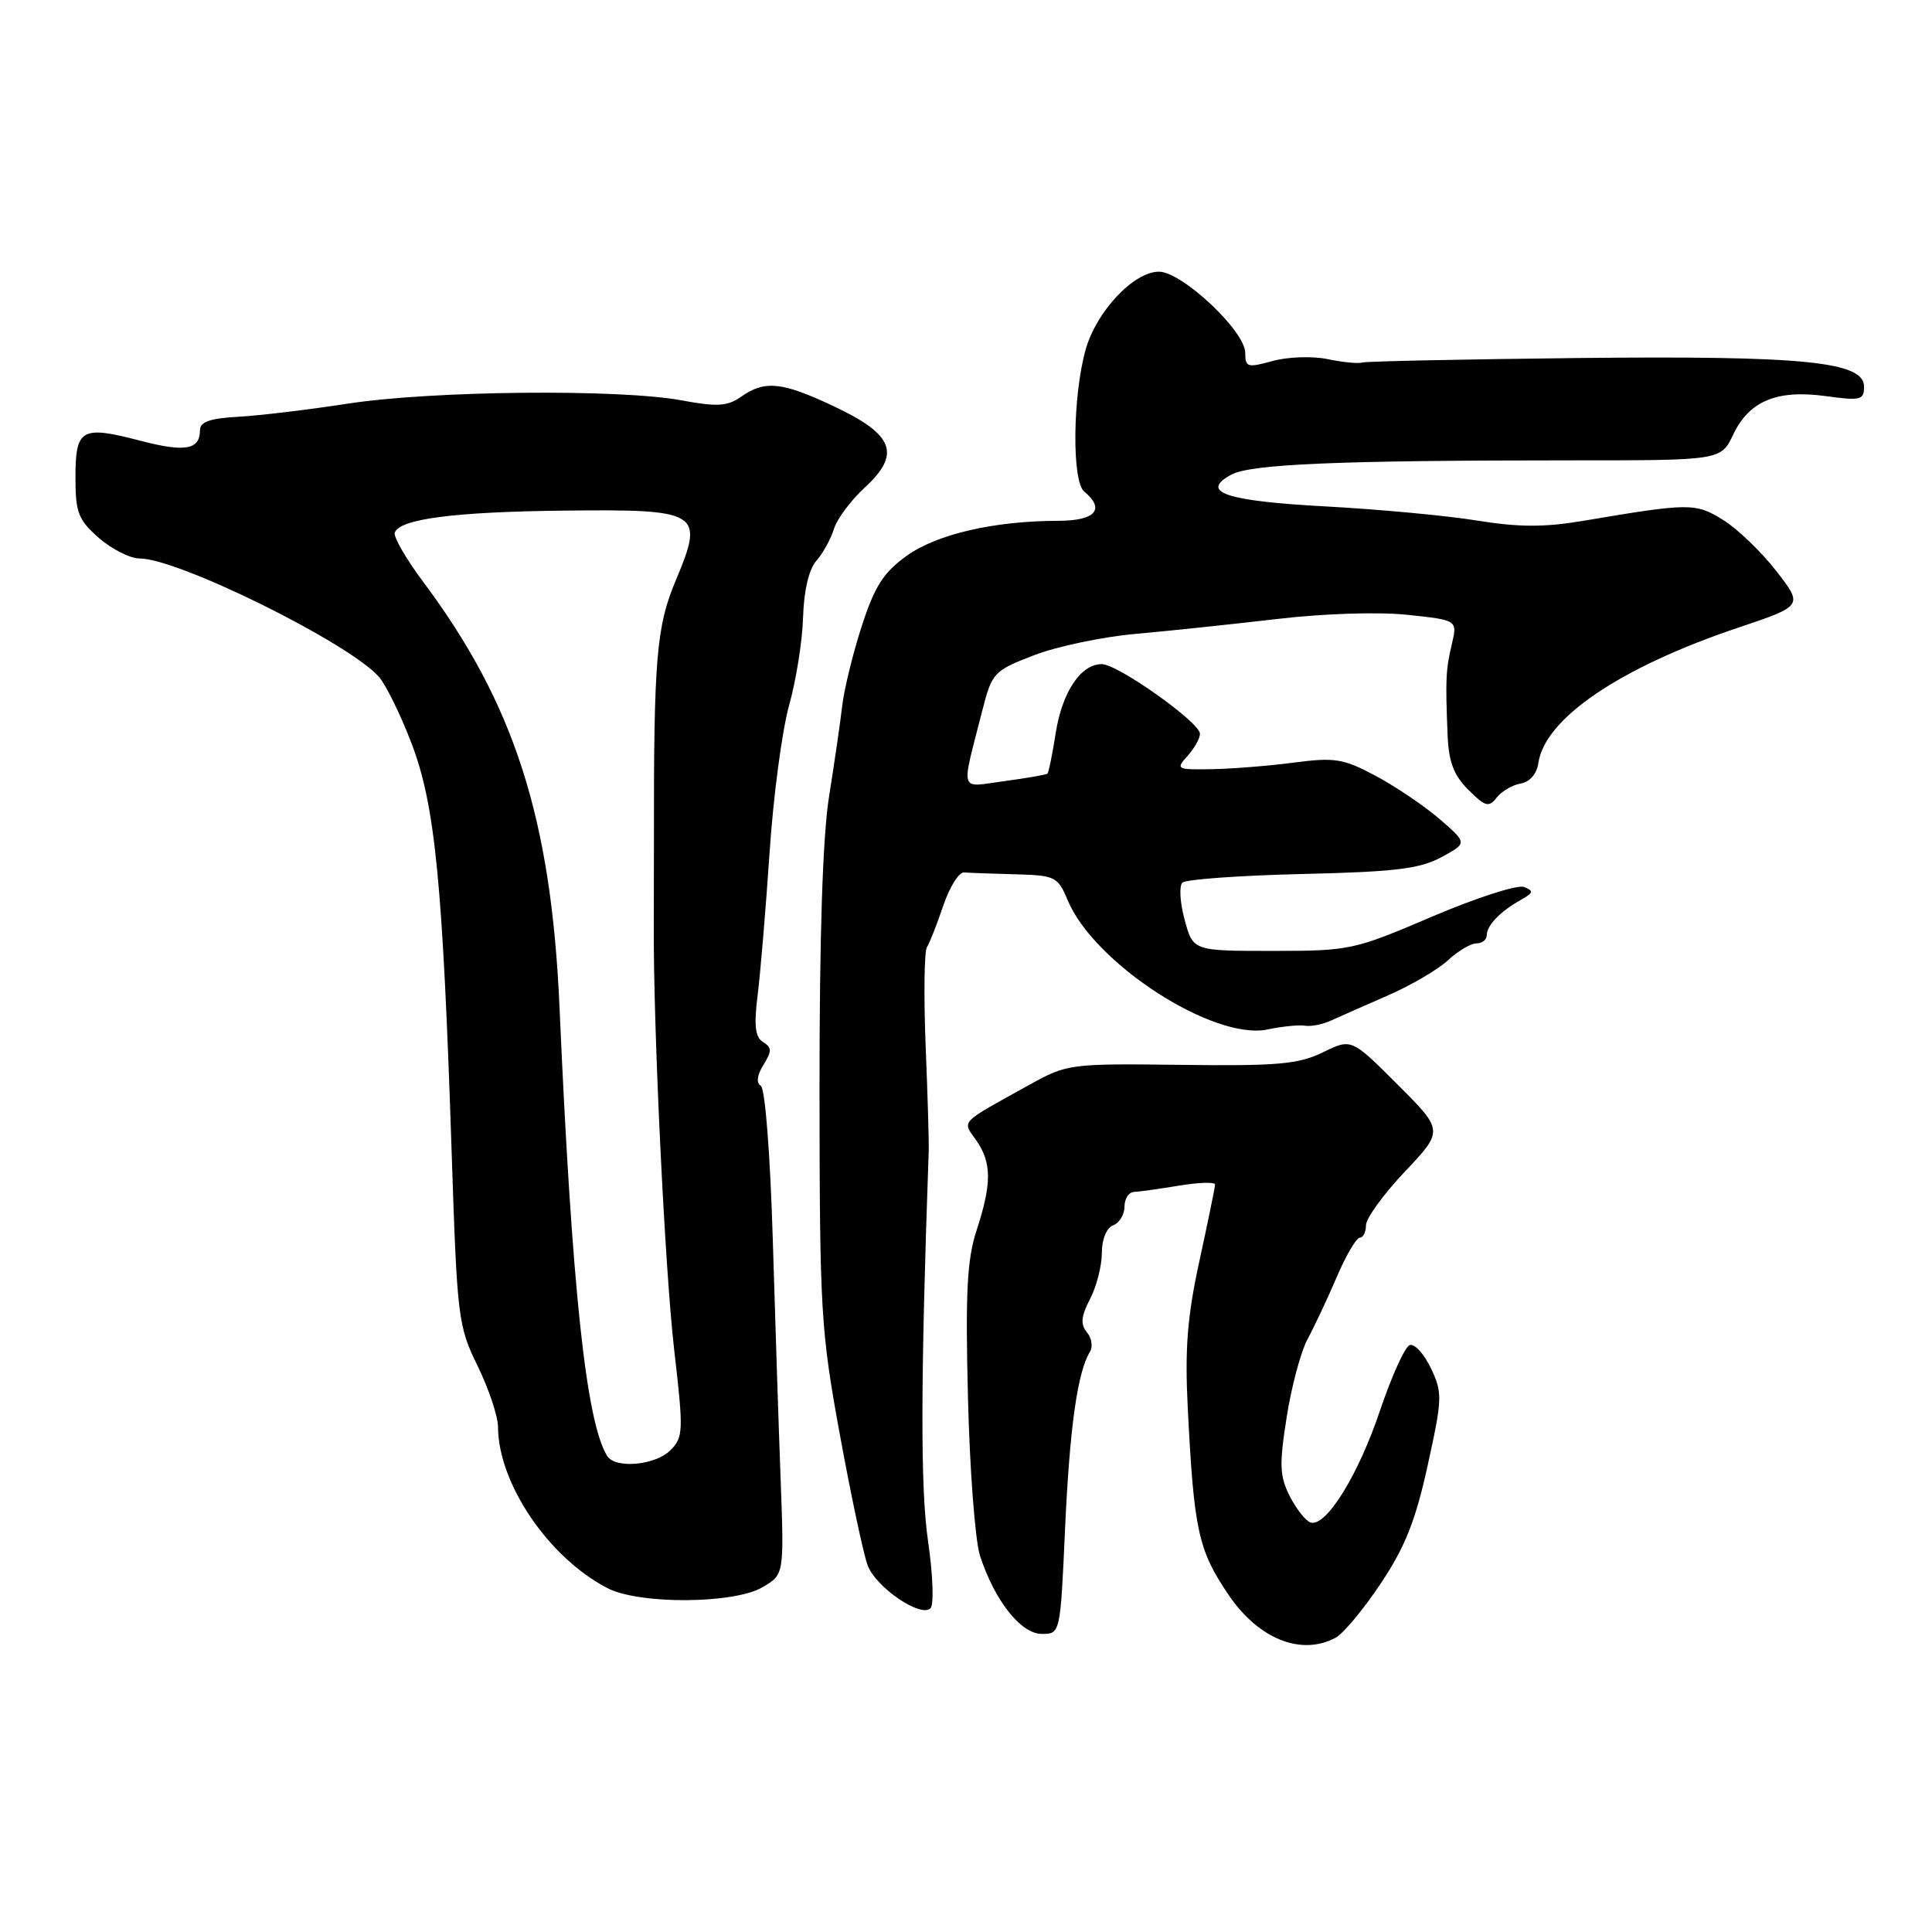 <?xml version="1.0" encoding="UTF-8" standalone="no"?>
<!DOCTYPE svg PUBLIC "-//W3C//DTD SVG 1.1//EN" "http://www.w3.org/Graphics/SVG/1.1/DTD/svg11.dtd" >
<svg xmlns="http://www.w3.org/2000/svg" xmlns:xlink="http://www.w3.org/1999/xlink" version="1.1" viewBox="0 0 256 256">
 <g >
 <path fill="currentColor"
d=" M 176.97 217.01 C 177.99 216.47 180.68 213.24 182.95 209.83 C 186.17 205.01 187.56 201.53 189.17 194.19 C 191.13 185.29 191.15 184.54 189.60 181.29 C 188.70 179.40 187.44 178.02 186.80 178.23 C 186.16 178.45 184.39 182.36 182.85 186.93 C 179.97 195.49 175.70 202.38 173.66 201.74 C 173.02 201.54 171.79 199.98 170.91 198.27 C 169.56 195.60 169.49 194.10 170.49 187.79 C 171.12 183.73 172.37 179.08 173.25 177.46 C 174.13 175.83 175.87 172.14 177.11 169.25 C 178.34 166.36 179.73 164.00 180.18 164.00 C 180.63 164.00 181.00 163.26 181.00 162.35 C 181.00 161.44 183.32 158.24 186.15 155.25 C 191.29 149.81 191.29 149.81 185.18 143.70 C 179.07 137.59 179.07 137.59 175.29 139.44 C 172.05 141.02 169.31 141.26 156.50 141.10 C 141.79 140.92 141.40 140.97 136.46 143.71 C 126.97 148.97 127.49 148.43 129.35 151.09 C 131.41 154.04 131.43 156.81 129.42 162.97 C 128.14 166.87 127.91 171.17 128.26 185.16 C 128.49 194.69 129.21 204.13 129.85 206.12 C 131.78 212.08 135.27 216.50 138.04 216.50 C 140.50 216.50 140.50 216.50 141.13 202.50 C 141.74 189.16 142.77 181.80 144.42 179.13 C 144.83 178.46 144.66 177.29 144.02 176.53 C 143.15 175.47 143.24 174.43 144.44 172.12 C 145.30 170.46 146.00 167.71 146.00 166.02 C 146.00 164.20 146.62 162.70 147.50 162.36 C 148.32 162.05 149.00 160.93 149.00 159.89 C 149.00 158.85 149.56 157.97 150.25 157.94 C 150.94 157.91 153.64 157.53 156.25 157.10 C 158.86 156.67 161.00 156.60 161.00 156.96 C 161.00 157.31 160.07 161.84 158.94 167.03 C 157.33 174.40 156.99 178.66 157.38 186.48 C 158.20 202.79 158.76 205.37 162.78 211.31 C 166.75 217.18 172.41 219.45 176.97 217.01 Z  M 122.97 204.20 C 121.95 197.26 121.98 183.03 123.06 152.50 C 123.10 151.40 122.92 145.11 122.65 138.51 C 122.39 131.92 122.47 126.07 122.82 125.51 C 123.18 124.96 124.15 122.47 124.99 120.00 C 125.82 117.53 127.06 115.55 127.75 115.60 C 128.44 115.66 131.50 115.77 134.55 115.85 C 139.83 115.99 140.17 116.16 141.48 119.30 C 144.98 127.67 160.80 137.90 167.95 136.41 C 169.90 136.00 172.14 135.78 172.91 135.91 C 173.69 136.05 175.27 135.74 176.41 135.21 C 177.56 134.69 180.95 133.19 183.95 131.88 C 186.95 130.57 190.51 128.49 191.85 127.25 C 193.19 126.01 194.90 125.00 195.65 125.00 C 196.39 125.00 197.00 124.52 197.00 123.93 C 197.00 122.63 198.80 120.76 201.50 119.25 C 203.20 118.30 203.26 118.04 201.93 117.53 C 201.07 117.20 195.59 118.97 189.75 121.46 C 179.40 125.89 178.86 126.00 168.60 126.00 C 158.08 126.00 158.08 126.00 156.97 121.87 C 156.35 119.60 156.22 117.39 156.68 116.95 C 157.13 116.52 164.25 116.01 172.50 115.81 C 184.81 115.53 188.12 115.13 190.97 113.59 C 194.44 111.72 194.44 111.72 190.77 108.54 C 188.75 106.80 184.93 104.22 182.30 102.81 C 178.00 100.52 176.87 100.34 171.50 101.04 C 168.20 101.48 163.29 101.87 160.60 101.92 C 155.90 102.00 155.76 101.92 157.35 100.17 C 158.26 99.17 159.00 97.84 159.00 97.23 C 159.00 95.72 148.11 88.00 145.99 88.00 C 143.21 88.00 140.75 91.68 139.89 97.12 C 139.45 99.94 138.95 102.37 138.79 102.51 C 138.63 102.66 136.08 103.10 133.11 103.50 C 127.00 104.32 127.32 105.31 130.14 94.23 C 131.44 89.12 131.65 88.90 136.99 86.83 C 140.02 85.66 146.10 84.38 150.50 83.99 C 154.90 83.60 163.32 82.71 169.22 82.02 C 175.46 81.29 182.70 81.06 186.53 81.47 C 193.12 82.17 193.12 82.17 192.38 85.34 C 191.57 88.75 191.52 89.99 191.81 97.30 C 191.95 100.95 192.61 102.70 194.56 104.65 C 196.80 106.89 197.27 107.02 198.31 105.69 C 198.97 104.85 200.40 104.01 201.50 103.82 C 202.71 103.62 203.63 102.54 203.84 101.12 C 204.68 95.20 214.65 88.44 230.26 83.19 C 238.95 80.27 238.95 80.27 235.34 75.63 C 233.35 73.08 230.19 70.04 228.30 68.88 C 224.65 66.62 223.88 66.63 209.75 69.02 C 204.65 69.88 201.24 69.87 195.75 68.98 C 191.76 68.33 182.77 67.49 175.76 67.11 C 162.44 66.40 158.89 65.21 163.14 62.90 C 165.74 61.49 177.35 61.00 208.27 61.00 C 228.03 61.00 228.03 61.00 229.67 57.56 C 231.79 53.12 235.46 51.60 241.95 52.49 C 246.52 53.12 247.00 53.00 247.00 51.25 C 247.00 47.91 239.12 47.12 209.00 47.44 C 193.88 47.61 181.05 47.87 180.50 48.04 C 179.95 48.20 177.87 48.00 175.89 47.58 C 173.90 47.17 170.64 47.28 168.64 47.83 C 165.29 48.76 165.00 48.67 165.00 46.75 C 165.00 43.87 156.62 36.00 153.56 36.00 C 150.23 36.00 145.29 41.25 143.86 46.30 C 142.13 52.43 142.01 63.76 143.66 65.13 C 146.49 67.48 145.15 69.00 140.25 69.01 C 131.74 69.02 124.14 70.77 120.14 73.65 C 117.07 75.85 115.90 77.68 114.19 82.95 C 113.02 86.55 111.86 91.30 111.60 93.50 C 111.35 95.70 110.56 101.10 109.86 105.50 C 109.01 110.79 108.58 124.01 108.59 144.50 C 108.61 173.81 108.76 176.30 111.30 190.17 C 112.78 198.25 114.43 206.01 114.97 207.42 C 116.08 210.35 122.01 214.39 123.30 213.10 C 123.76 212.64 123.62 208.63 122.97 204.20 Z  M 101.05 210.31 C 103.90 208.63 103.90 208.63 103.44 196.06 C 103.18 189.15 102.71 174.72 102.39 164.00 C 102.05 152.81 101.38 144.24 100.81 143.88 C 100.18 143.49 100.31 142.48 101.16 141.10 C 102.29 139.28 102.28 138.80 101.11 138.08 C 100.06 137.42 99.89 135.90 100.39 131.86 C 100.76 128.91 101.47 120.42 101.97 113.00 C 102.46 105.58 103.63 96.80 104.55 93.50 C 105.48 90.20 106.32 84.94 106.41 81.81 C 106.52 78.24 107.18 75.44 108.17 74.31 C 109.05 73.31 110.09 71.42 110.50 70.09 C 110.90 68.77 112.75 66.29 114.60 64.59 C 119.41 60.16 118.45 57.60 110.60 53.89 C 103.65 50.60 101.37 50.35 98.23 52.55 C 96.39 53.84 95.05 53.93 90.32 53.05 C 82.05 51.52 57.27 51.76 46.12 53.48 C 40.83 54.30 34.25 55.08 31.50 55.23 C 27.84 55.43 26.50 55.90 26.50 57.00 C 26.50 59.60 24.53 59.95 18.56 58.39 C 10.78 56.36 10.00 56.80 10.00 63.25 C 10.00 67.93 10.36 68.87 13.10 71.28 C 14.81 72.77 17.24 74.00 18.50 74.00 C 23.61 74.00 46.06 85.09 50.18 89.65 C 51.10 90.67 53.06 94.65 54.53 98.50 C 57.66 106.67 58.67 117.00 59.84 152.50 C 60.57 174.68 60.69 175.70 63.29 181.00 C 64.77 184.03 65.98 187.66 65.99 189.07 C 66.02 196.57 72.69 206.40 80.50 210.44 C 84.72 212.62 97.27 212.54 101.05 210.31 Z  M 80.45 192.92 C 77.66 188.40 75.78 170.76 74.14 133.50 C 73.04 108.46 68.16 93.25 56.04 77.05 C 53.80 74.05 52.12 71.14 52.31 70.58 C 52.91 68.77 60.19 67.82 74.70 67.66 C 92.77 67.46 93.36 67.82 89.57 76.84 C 86.97 83.01 86.62 87.19 86.65 111.50 C 86.65 114.25 86.64 119.20 86.63 122.50 C 86.55 136.05 88.10 168.25 89.34 178.92 C 90.58 189.66 90.55 190.45 88.83 192.17 C 86.83 194.17 81.52 194.65 80.45 192.92 Z "/>
</g>
</svg>
